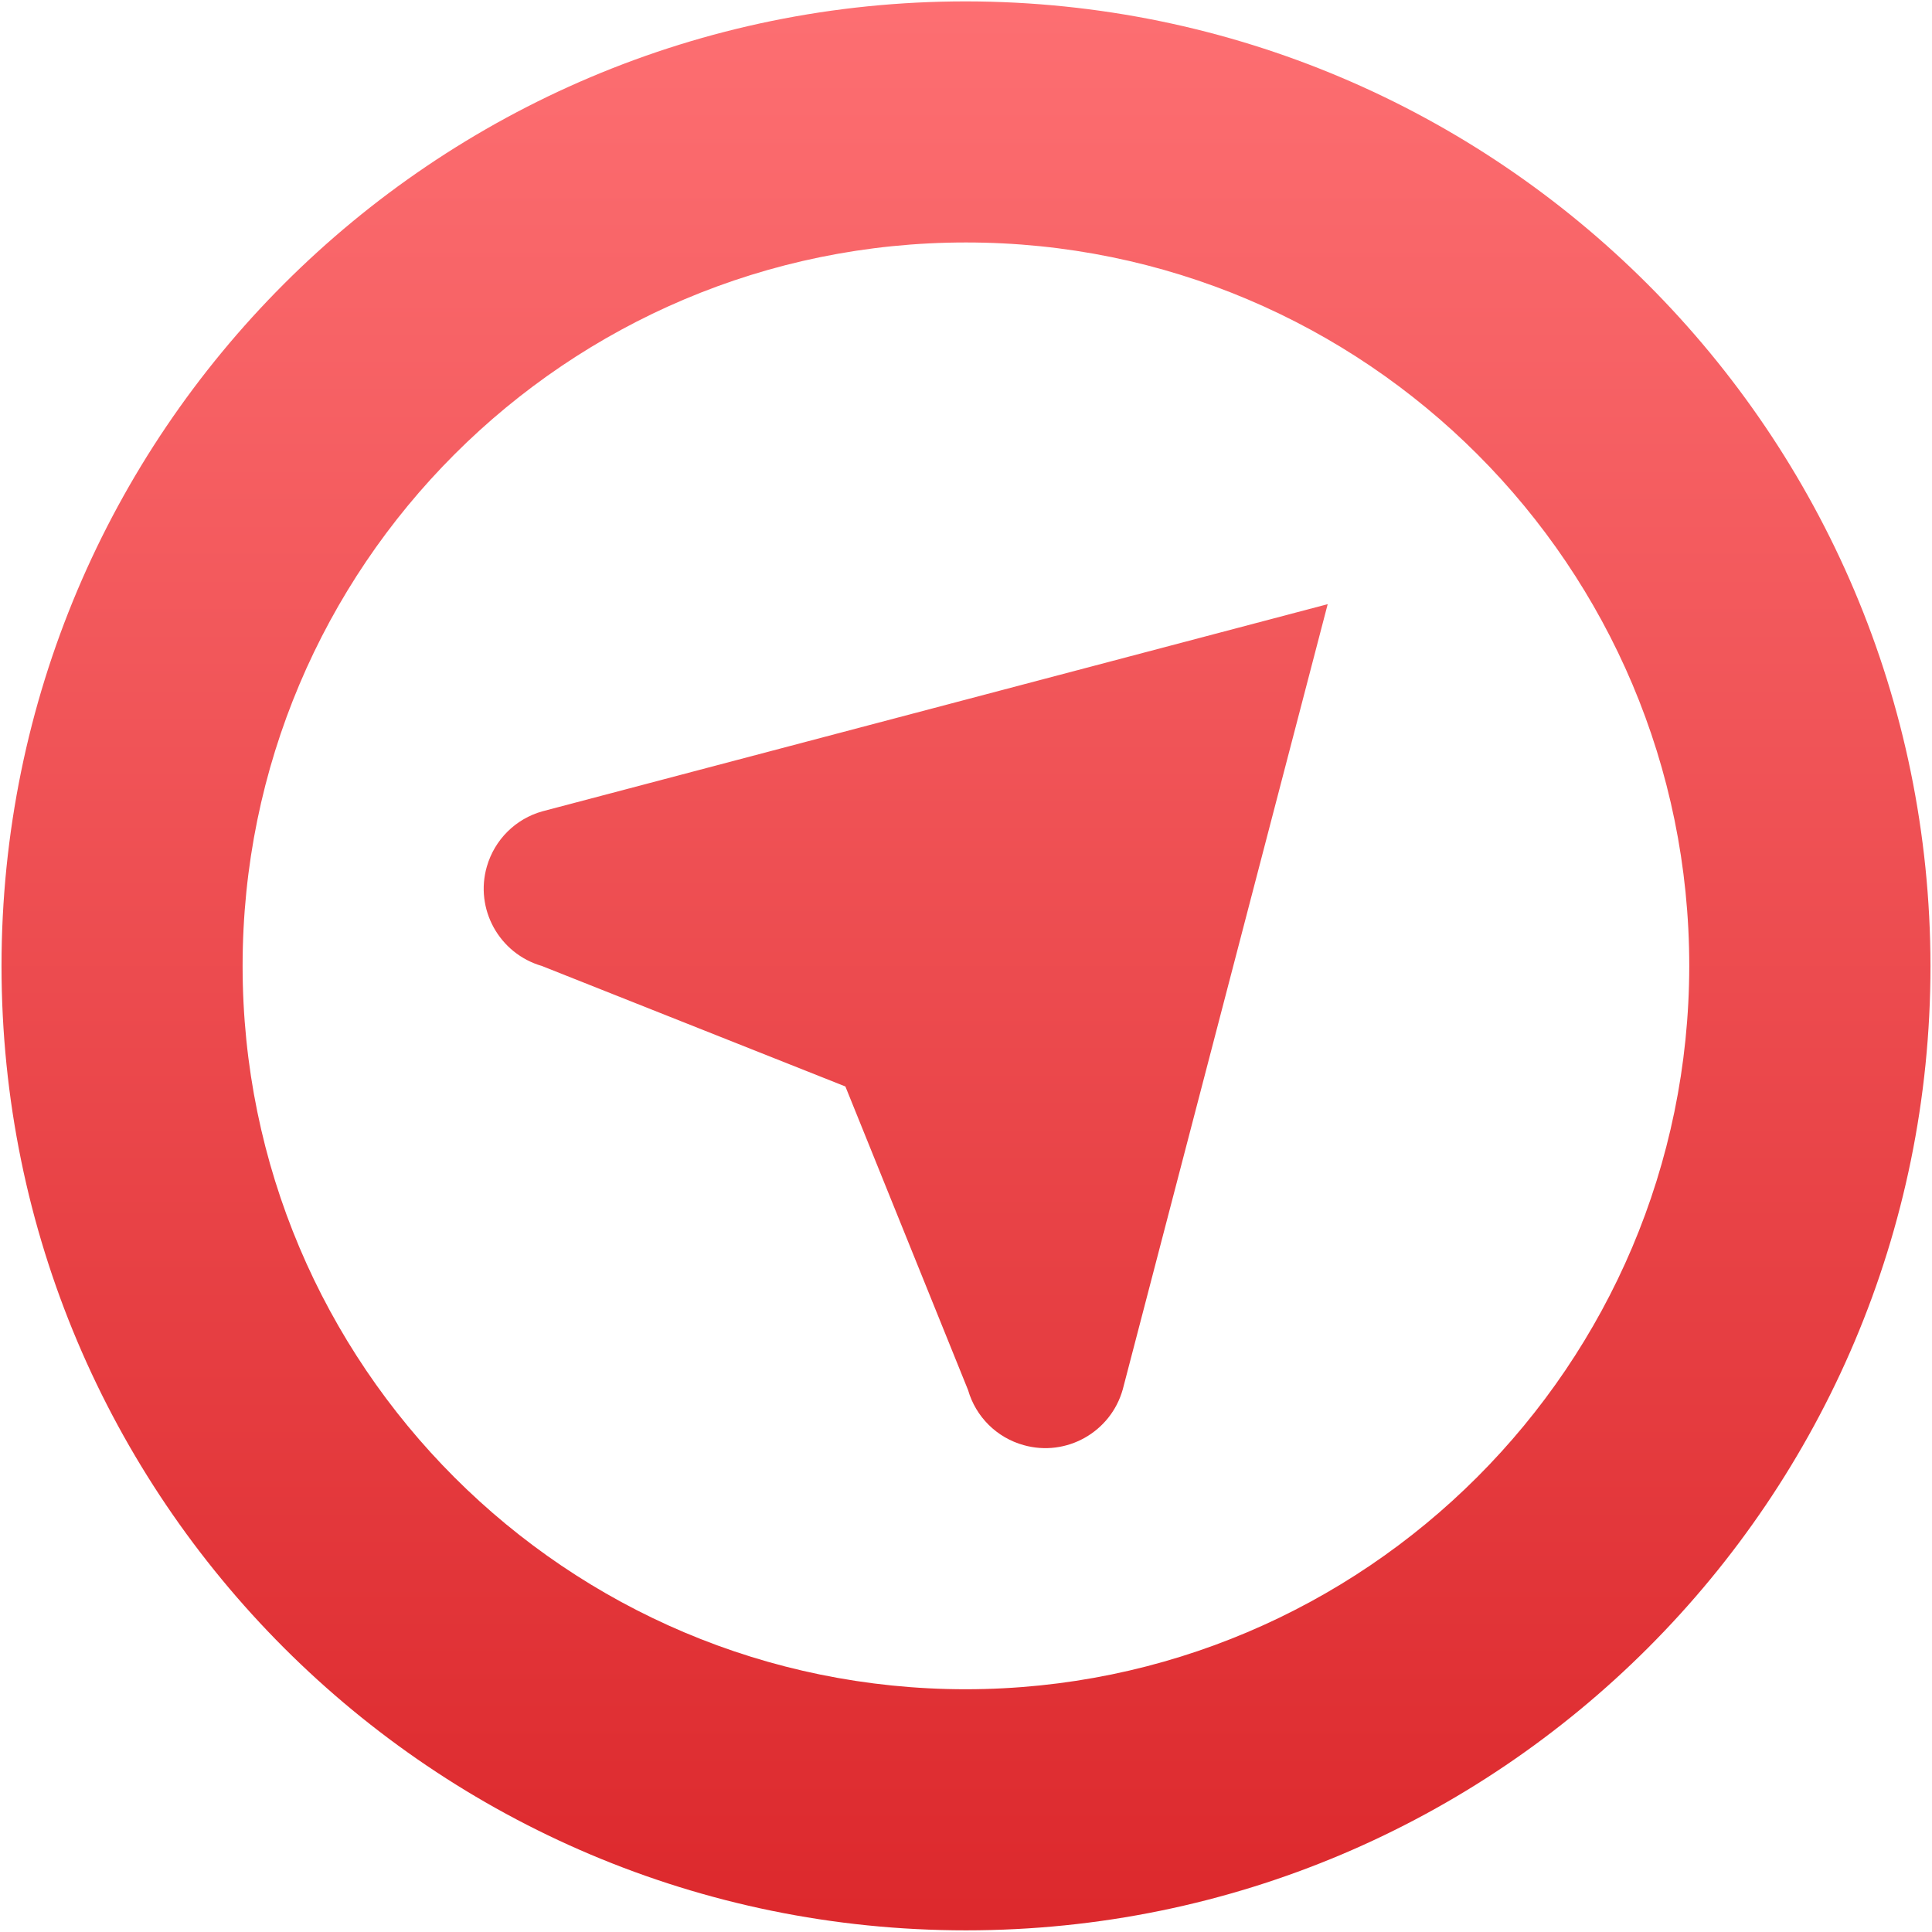 <svg 
 xmlns="http://www.w3.org/2000/svg"
 xmlns:xlink="http://www.w3.org/1999/xlink"
 width="14px" height="14px">
<defs>
<linearGradient id="PSgrad_0" x1="0%" x2="0%" y1="100%" y2="0%">
  <stop offset="0%" stop-color="rgb(220,40,44)" stop-opacity="1" />
  <stop offset="100%" stop-color="rgb(253,111,114)" stop-opacity="1" />
</linearGradient>

</defs>
<path fill-rule="evenodd"  fill="url(#PSgrad_0)"
 d="M7.000,0.010 C3.140,0.010 0.011,3.139 0.011,7.000 C0.011,10.859 3.140,13.988 7.000,13.988 C10.860,13.988 13.989,10.859 13.989,7.000 C13.985,3.141 10.858,0.015 7.000,0.010 ZM7.000,12.241 C4.105,12.241 1.758,9.894 1.758,7.000 C1.758,4.104 4.105,1.757 7.000,1.757 C9.895,1.757 12.241,4.104 12.241,7.000 C12.238,9.892 9.893,12.238 7.000,12.241 ZM3.931,5.879 L9.621,4.378 L8.136,10.068 C8.049,10.378 7.727,10.559 7.418,10.472 C7.223,10.418 7.071,10.267 7.015,10.073 L6.126,7.873 L3.927,7.000 C3.617,6.910 3.439,6.587 3.528,6.279 C3.584,6.085 3.736,5.933 3.931,5.879 Z"/>
</svg>